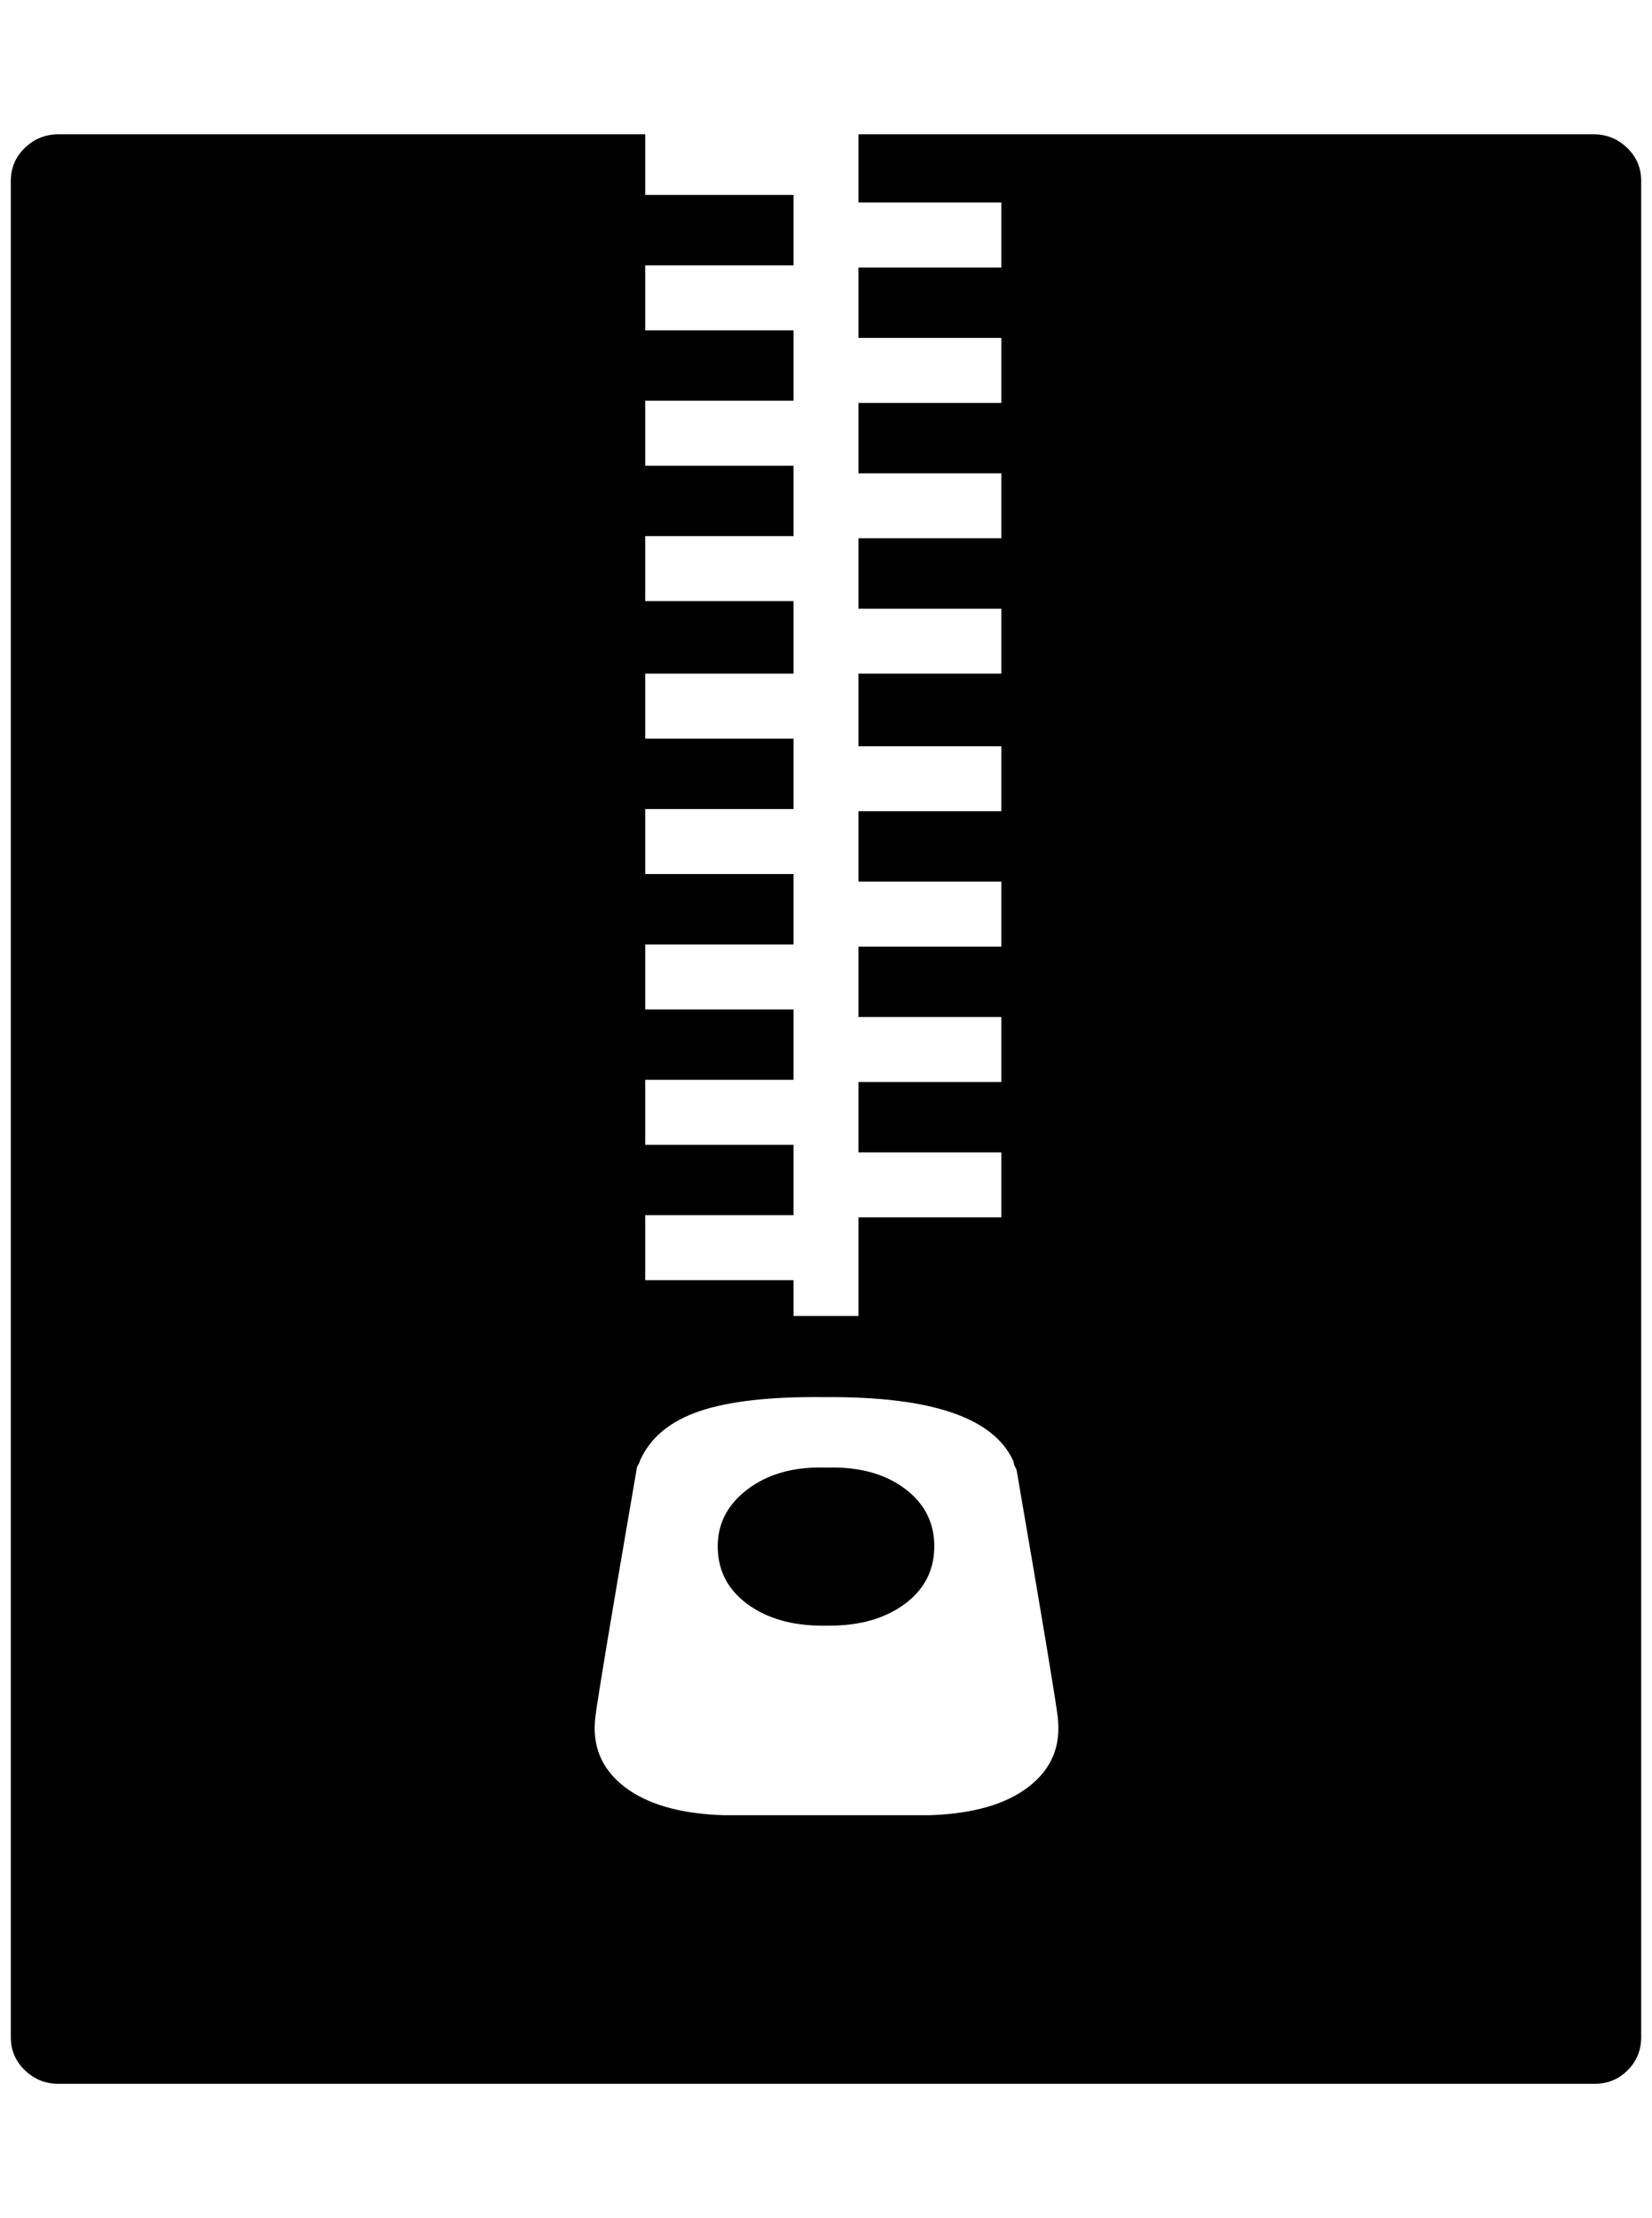 <?xml version="1.0" standalone="no"?>
<!DOCTYPE svg PUBLIC "-//W3C//DTD SVG 1.1//EN" "http://www.w3.org/Graphics/SVG/1.1/DTD/svg11.dtd" >
<svg xmlns="http://www.w3.org/2000/svg" xmlns:xlink="http://www.w3.org/1999/xlink" version="1.1" viewBox="-10 0 1526 2048">
   <path fill="currentColor"
d="M44 124h542v56h137v65h-137v60h137v65h-137v60h137v65h-137v60h137v67h-137v60h137v65h-137v60h137v65h-137v60h137v65h-137v60h137v65h-137v60h137v33h60v-91h132v-60h-132v-65h132v-60h-132v-65h132v-60h-132v-65h132v-60h-132v-67h132v-60h-132v-65h132v-60h-132v-65
h132v-60h-132v-65h132v-60h-132v-63h679q18 0 31 12.5t13 30.5v1714q0 18 -12.5 30.5t-30.5 12.5h-1419q-18 0 -31 -12.5t-13 -30.5v-1714q0 -18 13 -30.5t31 -12.5zM753 1290q-76 -1 -117 13t-55 46q0 1 -1.5 3.5t-1.5 4.5q-35 203 -38 228q-5 40 26.5 64.5t91.5 26.5h47
h47h3h47.5h46.5q60 -2 91.5 -26.5t26.5 -64.5q-3 -25 -38 -228l-2 -4t-1 -4q-27 -60 -173 -59zM751 1355h4q44 -1 71.5 20t26.5 55q-1 32 -28 51.5t-69 19.5h-6q-42 0 -69 -19.5t-28 -51.5q-1 -33 27 -54.5t71 -20.5z" />
</svg>

